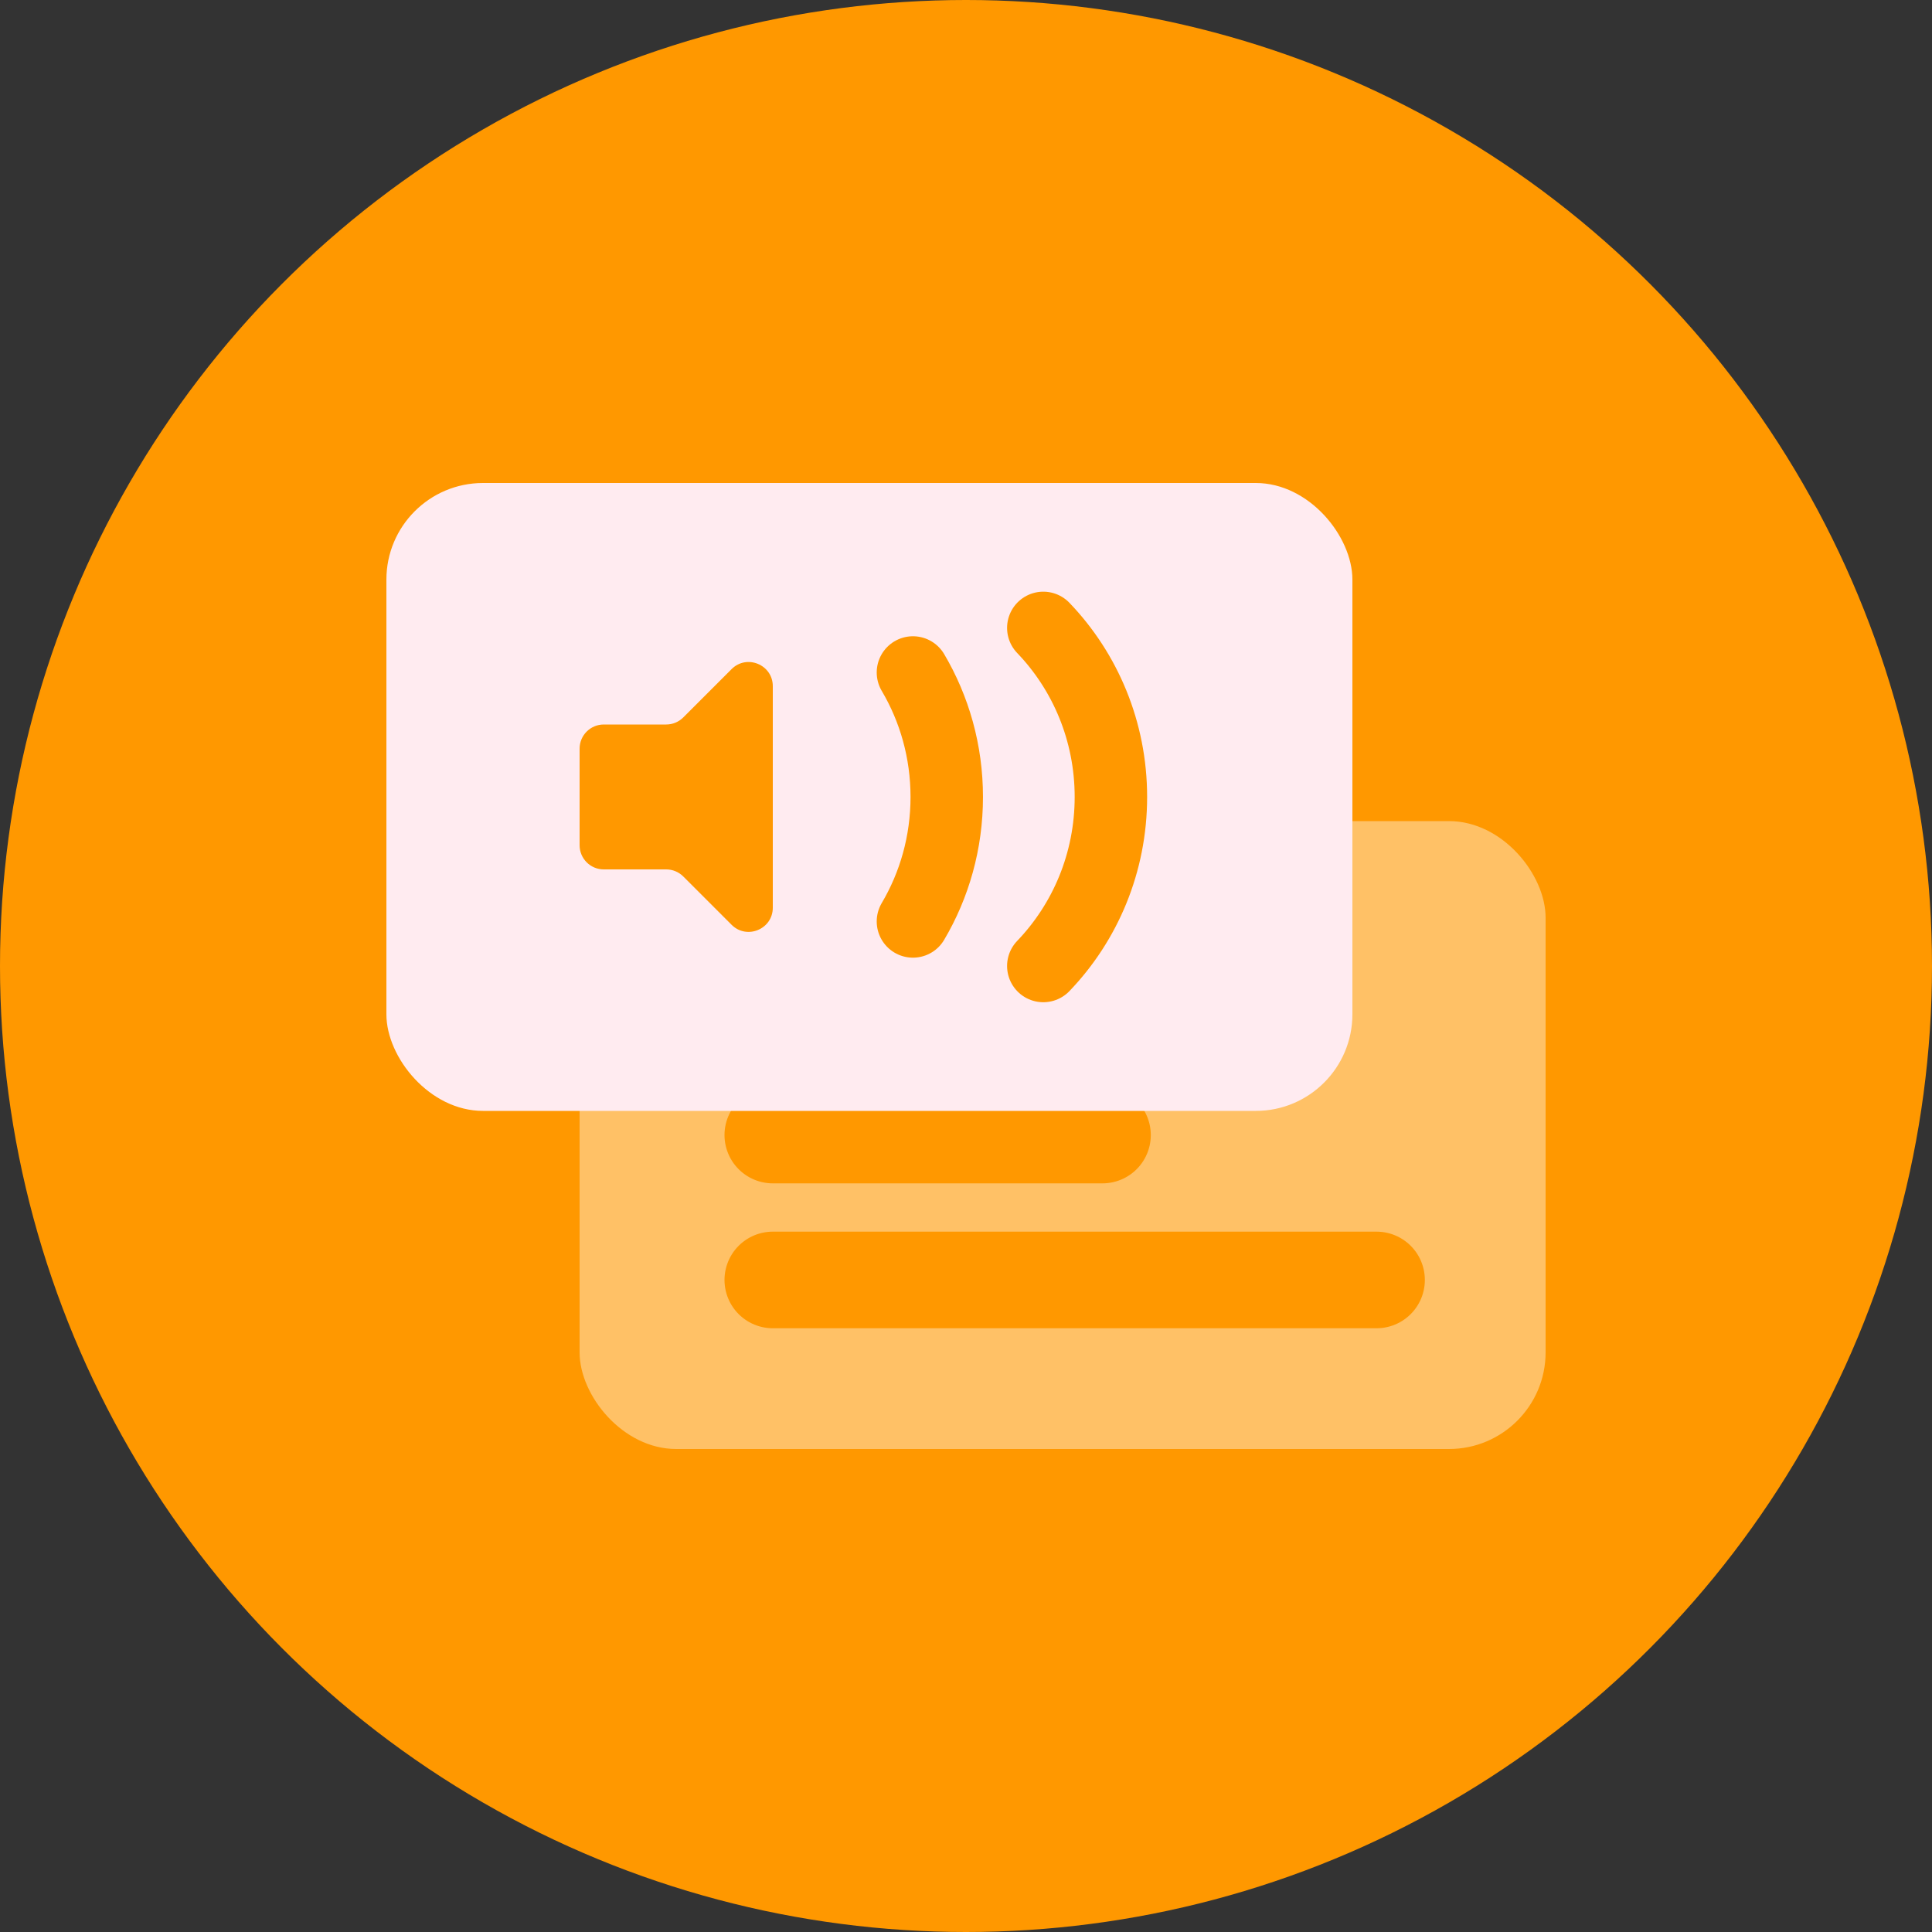 <?xml version="1.0" encoding="UTF-8"?> <svg xmlns="http://www.w3.org/2000/svg" width="80" height="80" viewBox="0 0 80 80" fill="none"><rect x="0" y="0" width="80" height="80" fill="#333333" stroke="none"/> <circle cx="40" cy="40" r="40" fill="#FF9800"></circle> <rect x="24" y="34" width="40" height="26" rx="4" fill="white" fill-opacity="0.4"></rect> <line x1="32" y1="47" x2="45.652" y2="47" stroke="#FF9800" stroke-width="4" stroke-linecap="round"></line> <line x1="32" y1="53" x2="57" y2="53" stroke="#FF9800" stroke-width="4" stroke-linecap="round"></line> <rect x="16" y="20" width="40" height="26" rx="4" fill="#FFEBF0"></rect> <path d="M24 35V31C24 30.448 24.448 30 25 30H27.586C27.851 30 28.105 29.895 28.293 29.707L30.293 27.707C30.923 27.077 32 27.523 32 28.414V37.586C32 38.477 30.923 38.923 30.293 38.293L28.293 36.293C28.105 36.105 27.851 36 27.586 36H25C24.448 36 24 35.552 24 35Z" fill="#FF9800"></path> <path d="M43.201 26C44.932 27.804 46 30.275 46 33C46 35.725 44.932 38.196 43.201 40" stroke="#FF9800" stroke-width="3" stroke-linecap="round" stroke-linejoin="round"></path> <path d="M37.803 27.846C38.692 29.351 39.203 31.115 39.203 33.001C39.203 34.886 38.692 36.65 37.803 38.155" stroke="#FF9800" stroke-width="3" stroke-linecap="round" stroke-linejoin="round"></path> </svg> 